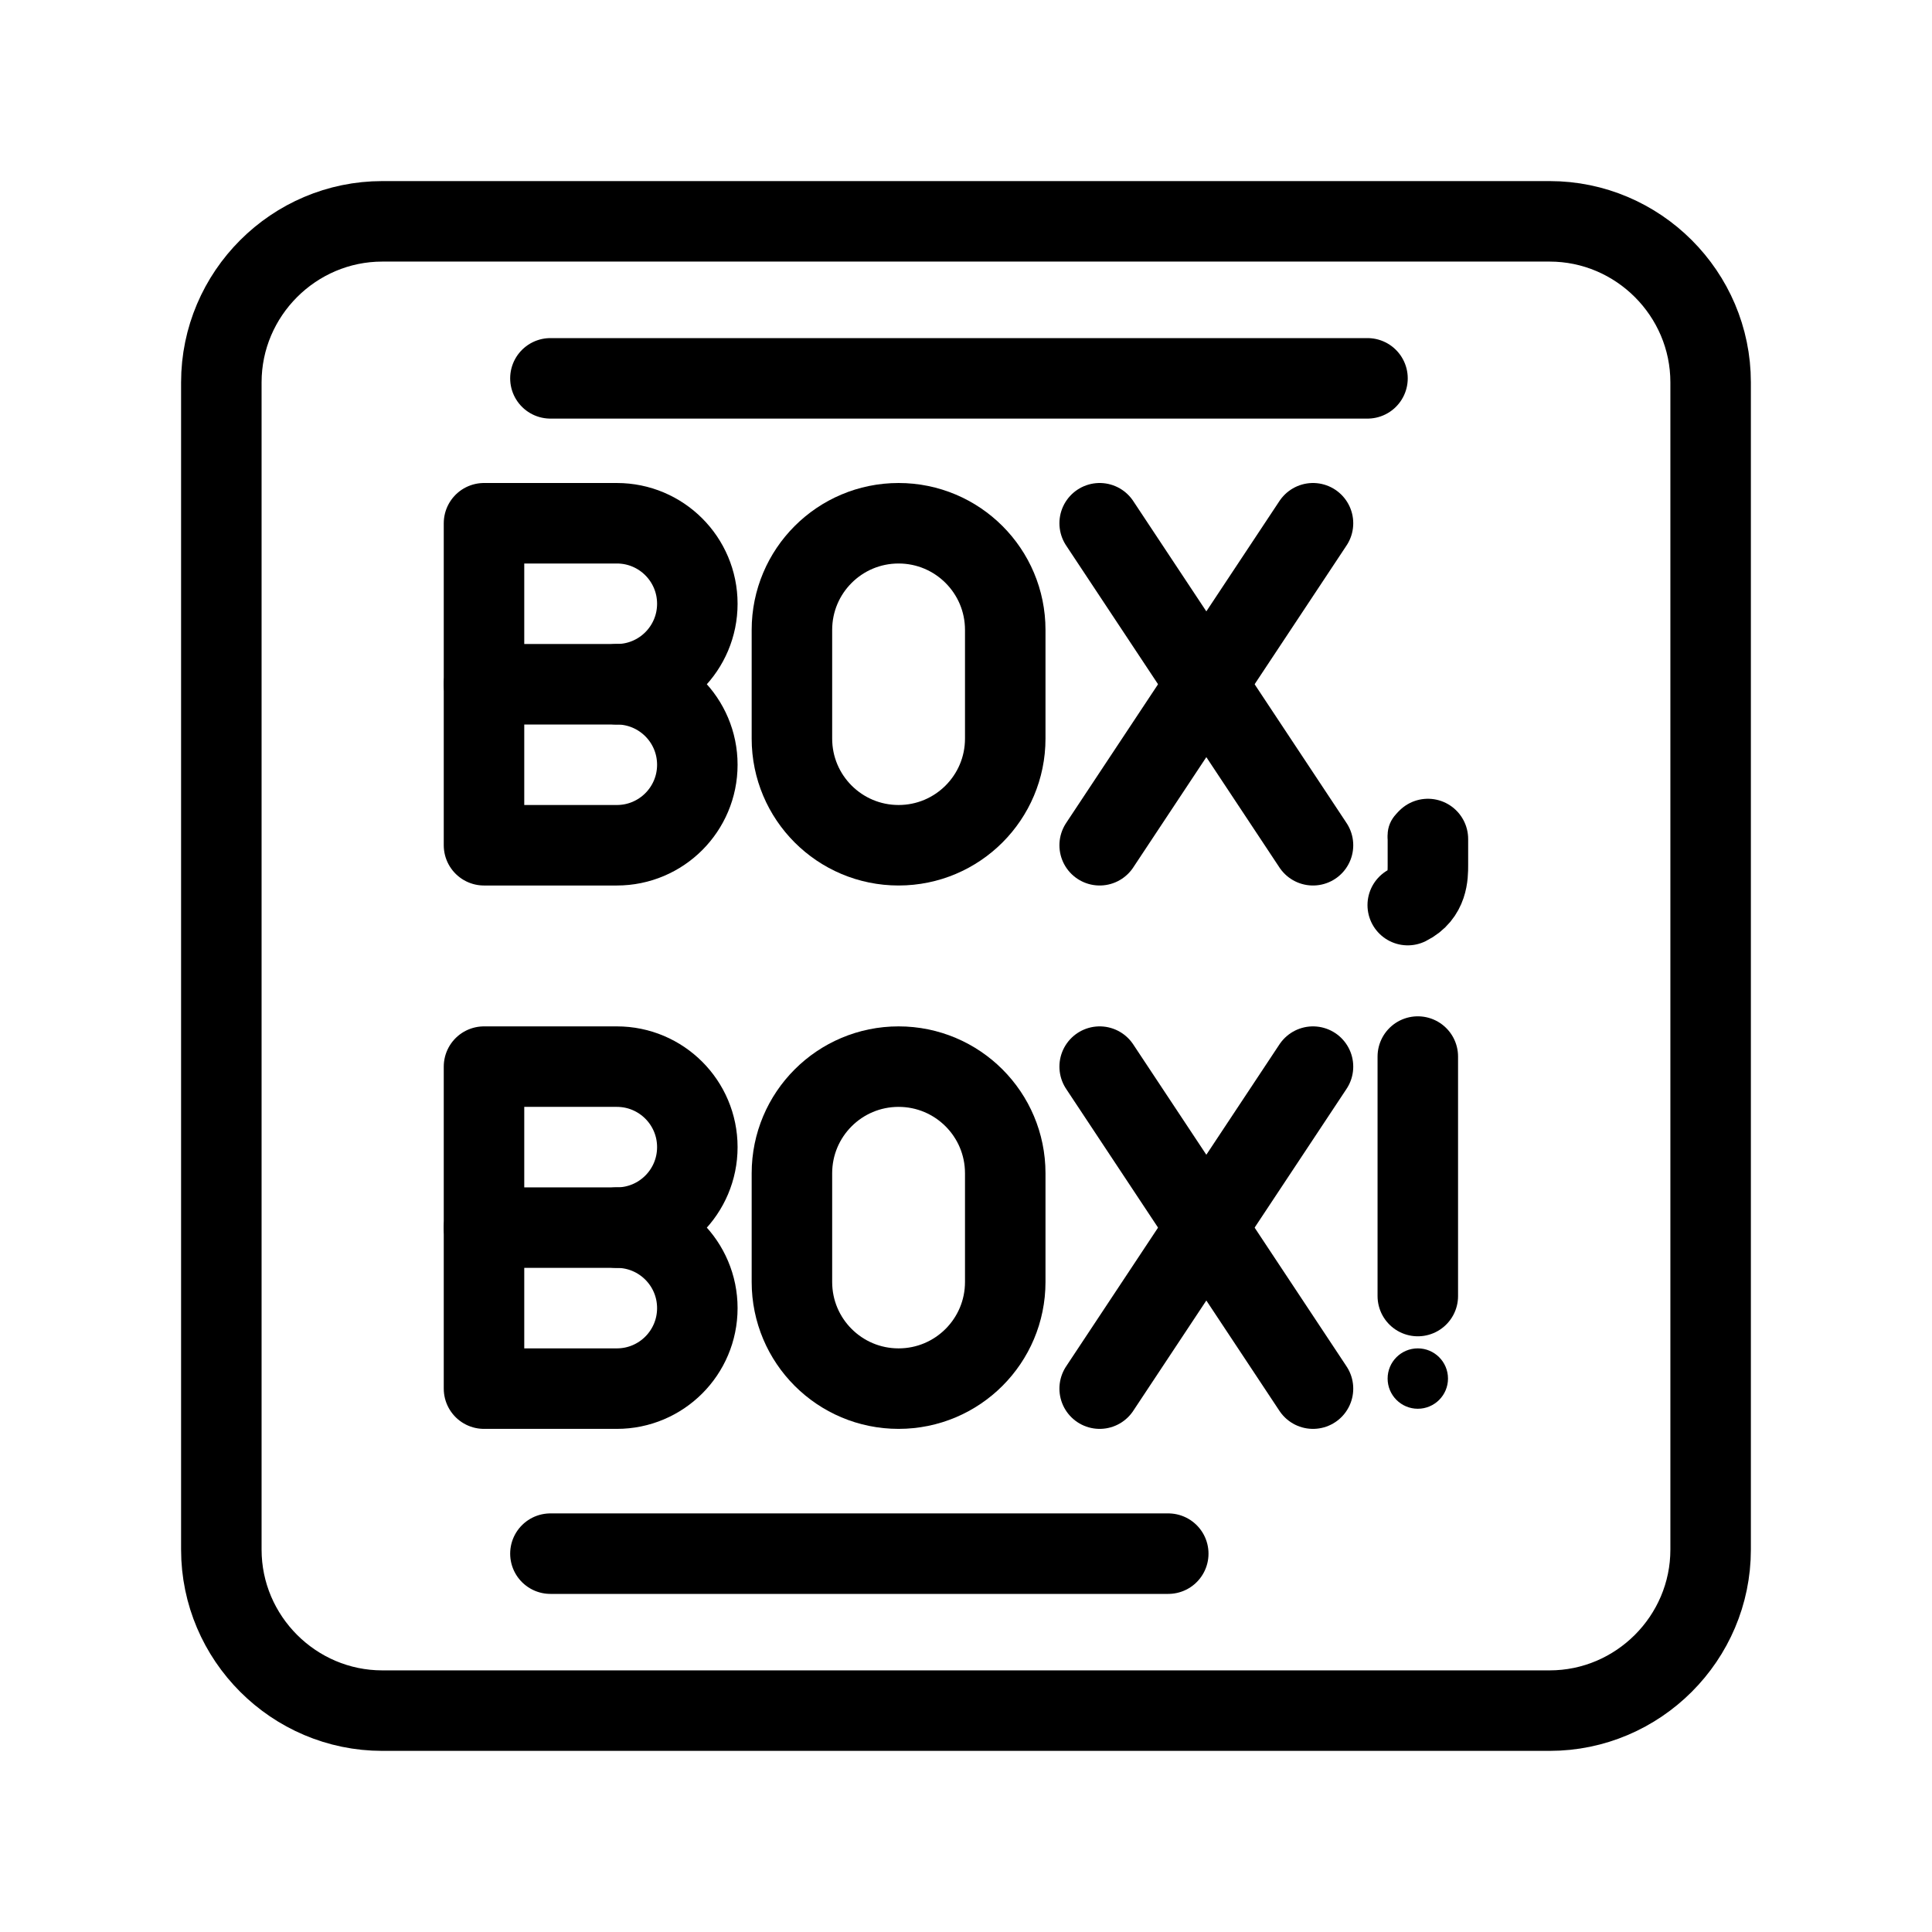 <?xml version="1.0" encoding="UTF-8"?><svg id="b" xmlns="http://www.w3.org/2000/svg" viewBox="0 0 48 48"><defs><style>.c{stroke-width:2px;fill:none;stroke:#000;stroke-linecap:round;stroke-linejoin:round;}.d{stroke-width:2px;fill:#000;stroke-width:0px;}</style></defs><path class="c" d="M34.975,22.487c.501-.249.501-.74.501-.987v-.655"/><circle class="d" cx="35.225" cy="20.75" r=".75"/><line class="c" x1="27.321" y1="13" x2="32.621" y2="21"/><line class="c" x1="32.621" y1="13" x2="27.321" y2="21"/><path class="c" d="M22.325,21c-1.464,0-2.65-1.186-2.65-2.65v-2.7c0-1.464,1.186-2.65,2.65-2.65s2.65,1.186,2.65,2.65v2.7c0,1.464-1.186,2.65-2.65,2.65Z"/><path class="c" d="M15.325,17c1.105,0,2,.895,2,2s-.895,2-2,2h-3.3v-8h3.3c1.105,0,2,.895,2,2s-.895,2-2,2Z"/><line class="c" x1="15.325" y1="17" x2="12.025" y2="17"/><line class="c" x1="27.321" y1="26.5" x2="32.621" y2="34.5"/><line class="c" x1="32.621" y1="26.5" x2="27.321" y2="34.5"/><path class="c" d="M22.325,34.5c-1.464,0-2.65-1.186-2.65-2.65v-2.7c0-1.464,1.186-2.65,2.65-2.65s2.65,1.186,2.65,2.65v2.7c0,1.464-1.186,2.65-2.65,2.65Z"/><path class="c" d="M15.325,30.5c1.105,0,2,.895,2,2s-.895,2-2,2h-3.3v-8h3.3c1.105,0,2,.895,2,2s-.895,2-2,2Z"/><line class="c" x1="15.325" y1="30.5" x2="12.025" y2="30.5"/><circle class="d" cx="35.225" cy="34.25" r=".75"/><line class="c" x1="35.225" y1="26.25" x2="35.225" y2="32.2"/><path class="c" d="M13.675,38.6h15.35"/><path class="c" d="M13.675,9.4h20.3"/><path class="c" d="M9.499,5.499h29.001c2.2,0,4,1.8,4,4v29.001c0,2.2-1.8,4-4,4H9.499c-2.2,0-4-1.8-4-4V9.499c0-2.2,1.8-4,4-4Z"/></svg>